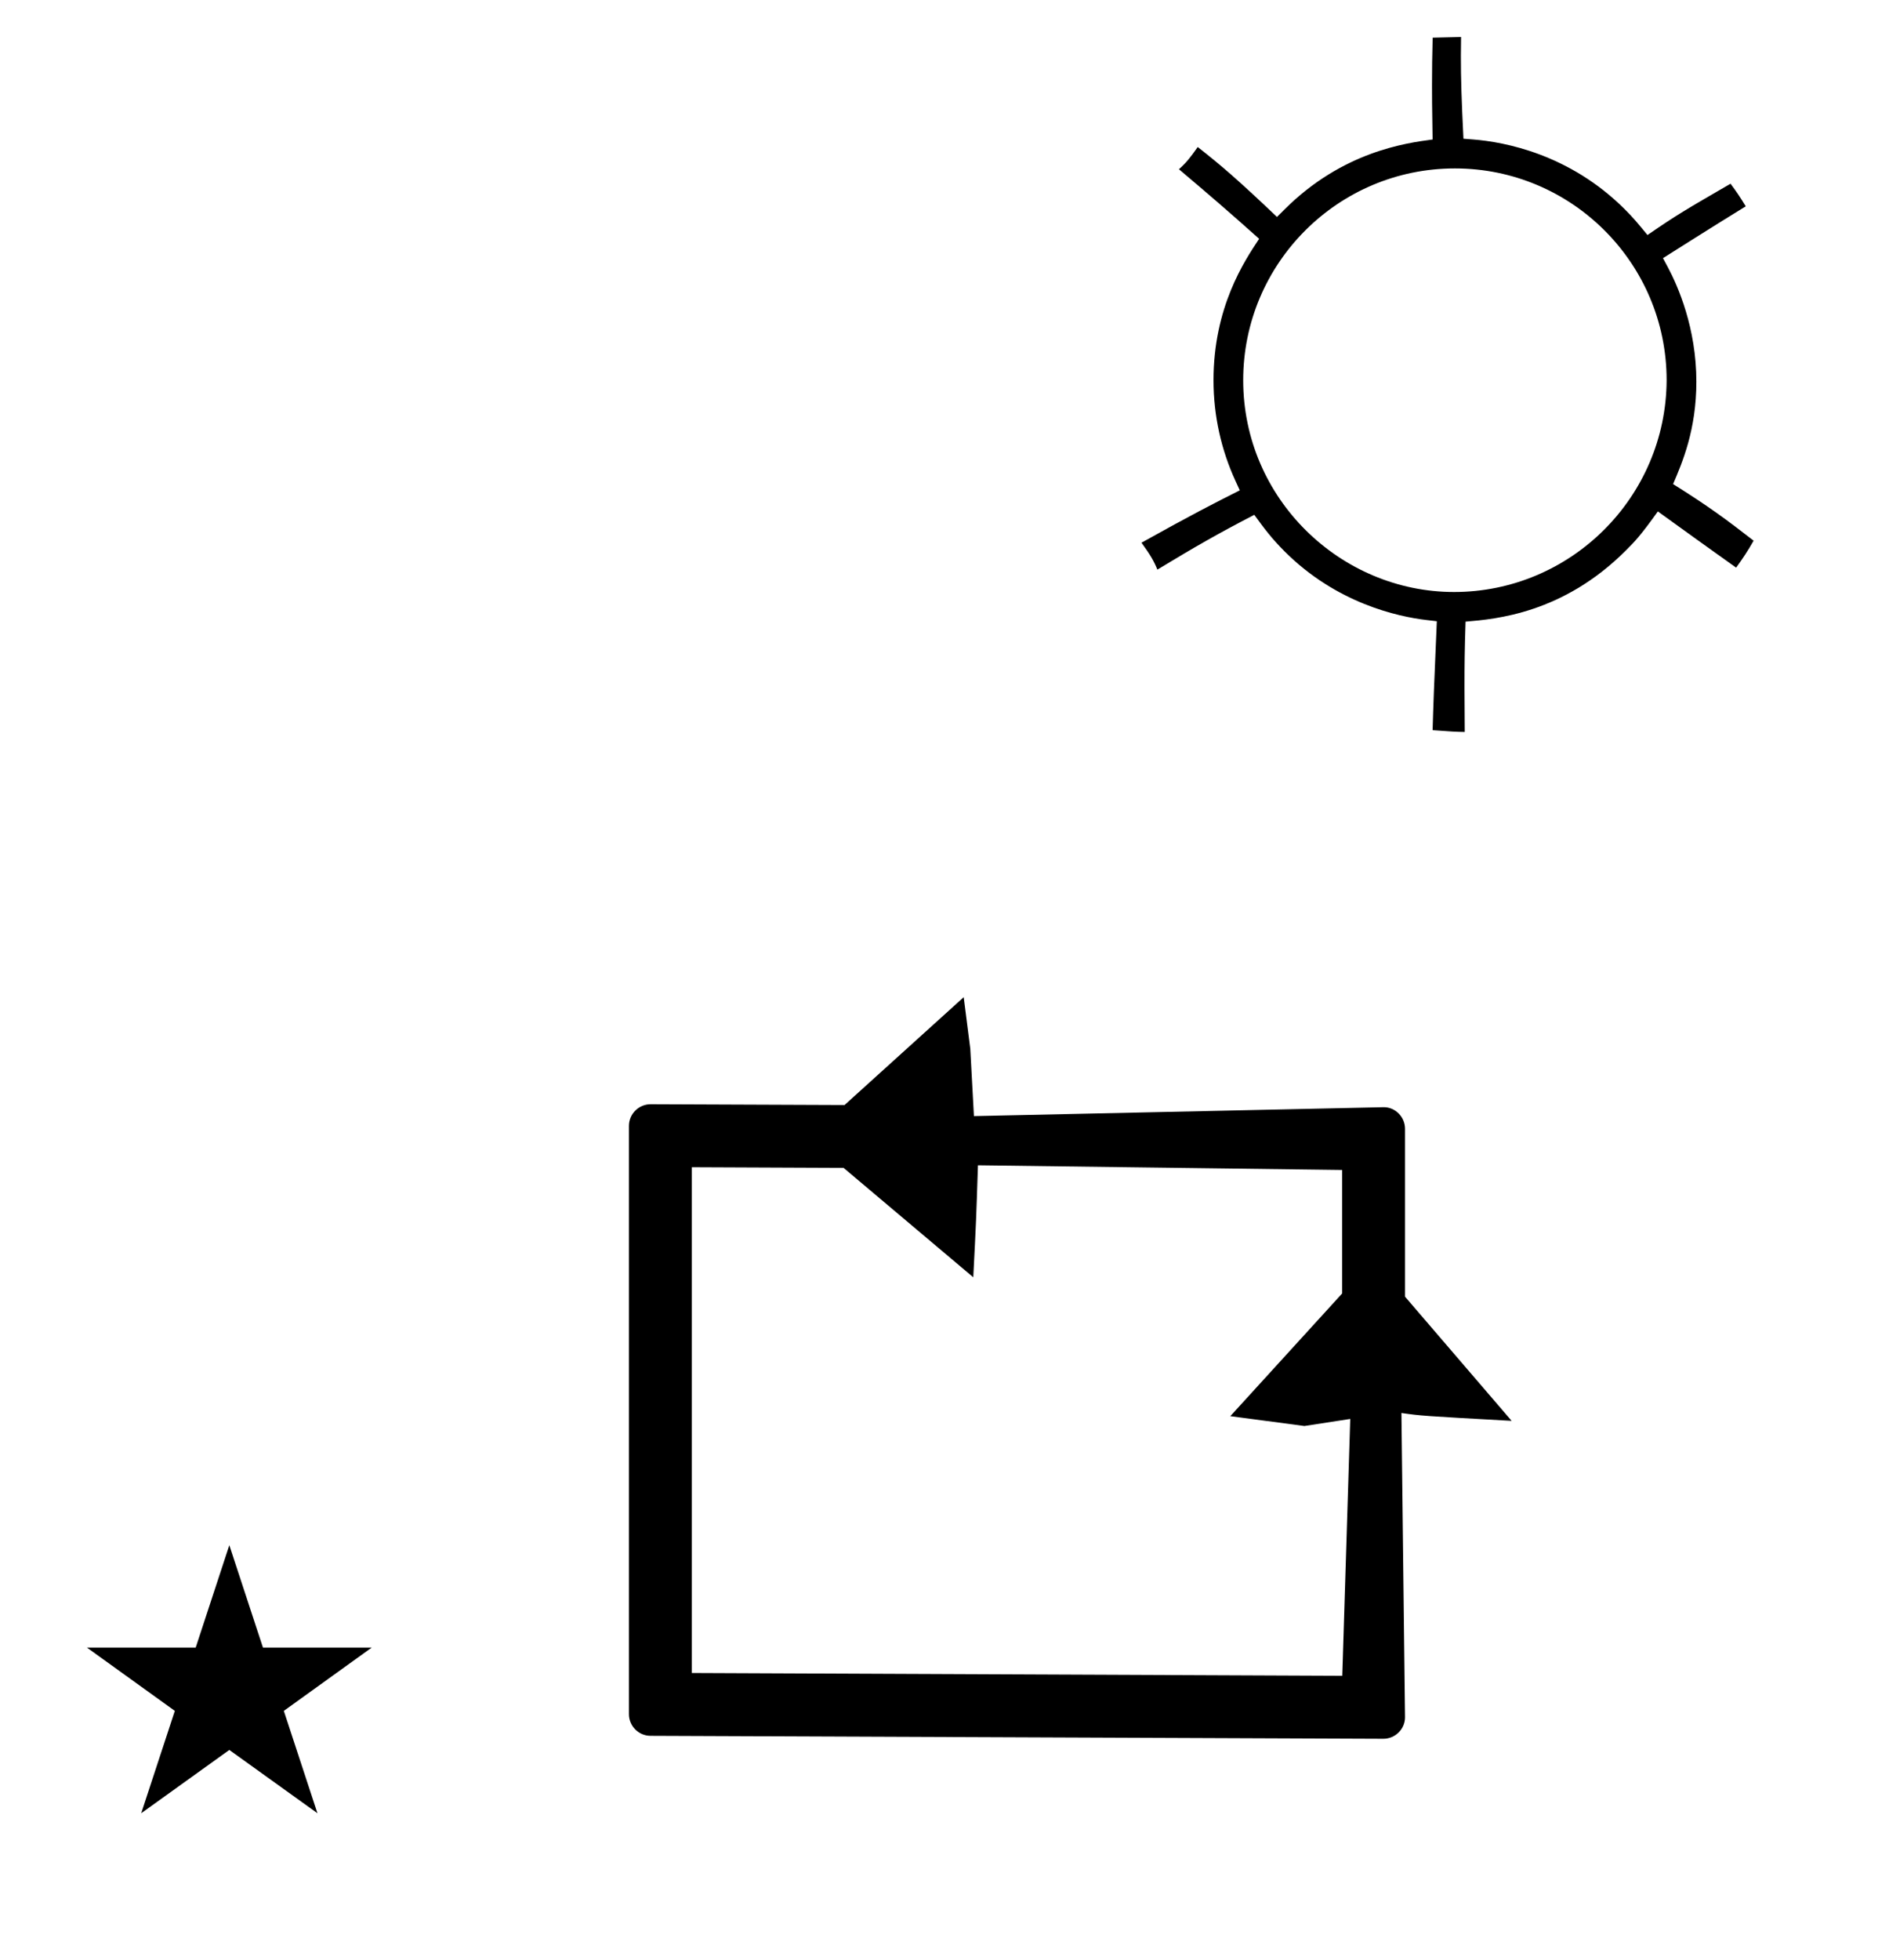 <?xml version="1.0" standalone="no"?>
<!DOCTYPE svg PUBLIC "-//W3C//DTD SVG 1.1//EN" "http://www.w3.org/Graphics/SVG/1.1/DTD/svg11.dtd" >
<svg xmlns="http://www.w3.org/2000/svg" xmlns:xlink="http://www.w3.org/1999/xlink" version="1.1" viewBox="-10 0 964 1000">
  <g transform="matrix(1 0 0 -1 0 800)">
   <path fill="currentColor"
d="M601.227 724.987c-3.846 -5.462 -5.837 -7.964 -9.593 -11.326c15.609 -13.185 24.913 -21.178 40.94 -35.491c-7.548 -11.31 -23.288 -34.898 -23.288 -72.126c0 -18.287 3.989 -35.641 11.145 -51.249l2.262 -4.932
c-13.385 -6.744 -24.619 -12.476 -50.168 -26.712c4.41 -6.076 6.325 -9.271 8.106 -13.734c19.389 11.725 30.809 18.293 49.465 27.949c5.089 -6.964 8.665 -11.859 15.472 -18.666c26.46 -26.46 57.724 -33.286 72.482 -35.009
l5.192 -0.606c-1.461 -33.171 -1.811 -43.667 -2.15 -55.592c9.191 -0.672 12.249 -0.849 16.399 -0.896c-0.08 8.179 -0.121 15.569 -0.121 22.277c0 12.627 0.07 19.424 0.54 33.996
c15.291 1.283 49.652 4.164 81.752 36.264c4.521 4.521 7.381 7.381 16.376 19.961c17.97 -12.979 27.142 -19.562 39.955 -28.676c3.995 5.59 5.774 8.267 8.915 13.754c-13.975 10.879 -23.203 17.669 -41.098 28.883
c4.705 10.95 11.883 27.658 11.883 52.243c0 27.39 -9.411 48.756 -14.574 58.409l-2.461 4.602c0.421 0.267 27.404 17.361 42.24 26.439c-2.966 4.839 -4.676 7.379 -7.762 11.53
c-23.001 -13.326 -27.58 -15.979 -42.389 -26.177c-5.259 6.384 -7.24 8.787 -11.562 13.11c-28.183 28.182 -61.407 34.378 -77.422 35.635l-4.928 0.387c-1.005 20.199 -1.315 30.55 -1.315 42.266
c0 3.668 0.041 6.826 0.097 9.621l-14.502 -0.345c-0.239 -8.657 -0.33 -16.589 -0.33 -24.271c0 -5.584 0 -9.567 0.299 -27.667c-13.622 -1.812 -45.856 -6.1 -75.528 -35.648l-3.877 -3.859
c-20.212 19.196 -28.651 26.428 -40.451 35.656zM732 498c-57.883 0.035 -107.567 47.562 -107.567 108.04c0 59.635 48.406 108.04 108.042 108.04c59.626 0 108.039 -48.398 108.039 -108.022c-0.255 -59.647 -48.877 -108.058 -108.514 -108.058z
M139.251 -120zM343.047 -53.454v258.014l77.452 -0.332l66.183 -55.812c1.477 28.903 1.477 28.903 2.388 57.128l185.854 -2.388v-63.004l-57.069 -62.588l37.823 -5.015l23.382 3.597l-4.059 -131.027zM695.928 -87.008
c6.117 0 11.084 4.965 11.084 10.942l-1.827 155.255c10.222 -1.46 10.222 -1.46 56.24 -4.019l-54.414 63.358v85.611c0 6.104 -4.941 11.008 -10.758 11.048l-209.236 -4.559l-1.855 34.324
c-1.029 8.31 -2.016 15.957 -3.358 26.358l-60.812 -55.02l-2.909 0.012s-96.011 0.389 -96.042 0.389c-6.106 0 -11.082 -4.948 -11.082 -11.043v-300.105c0 -6.081 4.966 -11.041 11.041 -11.041zM34.355 -40.48h55.515
l17.161 52.226l17.16 -52.226h55.516l-44.867 -32.296l17.161 -52.225l-44.97 32.296l-44.971 -32.296l17.161 52.225z" />
  </g>

</svg>
